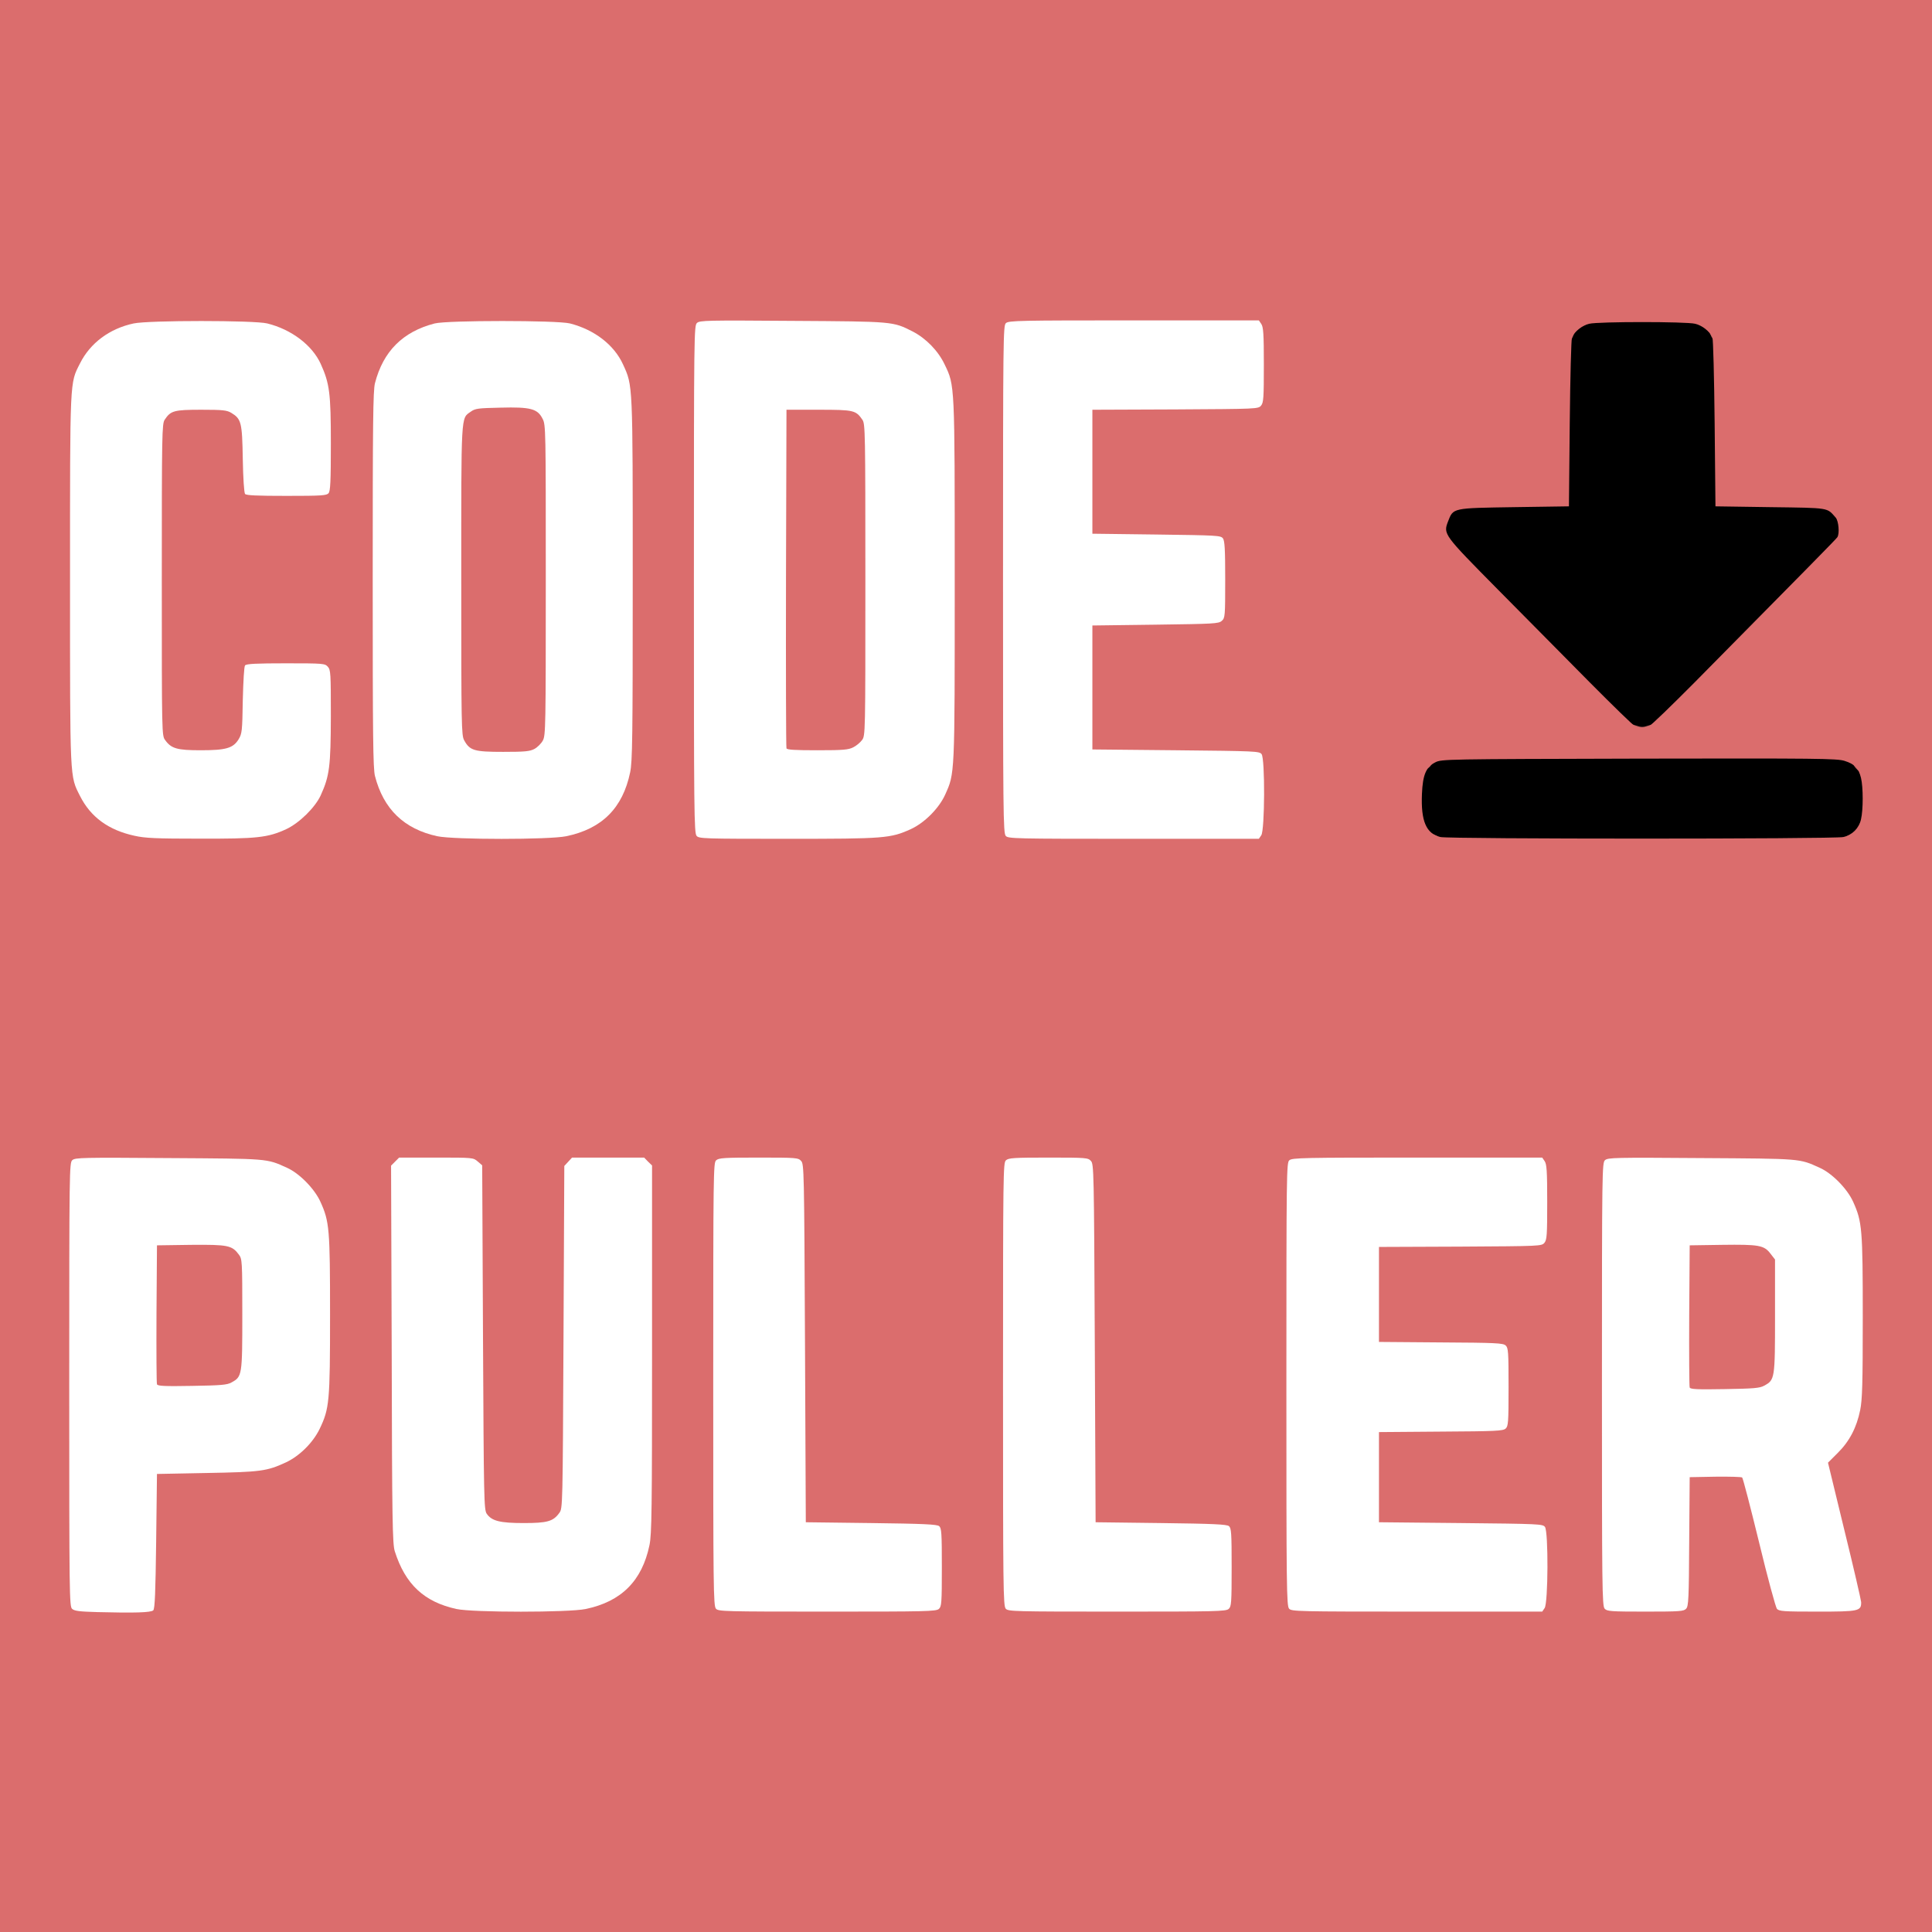 <!DOCTYPE svg PUBLIC "-//W3C//DTD SVG 20010904//EN" "http://www.w3.org/TR/2001/REC-SVG-20010904/DTD/svg10.dtd">
<svg version="1.0" xmlns="http://www.w3.org/2000/svg" width="1200px" height="1200px" viewBox="0 0 12000 12000" preserveAspectRatio="xMidYMid meet">
<rect x="0" y="0" width="12000" height="12000" fill="#333333" stroke="none"/>
<g id="layer101" fill="#000000" stroke="none">
 <path d="M8925 5215 c-49 -17 -90 -62 -104 -112 -14 -50 -14 -237 0 -288 14 -50 64 -100 114 -114 56 -15 2474 -15 2530 0 50 14 100 64 114 114 14 52 14 238 0 290 -14 50 -64 100 -114 114 -28 8 -407 11 -1270 11 -1034 -1 -1236 -3 -1270 -15z"/>
 <path d="M10145 4525 c-30 -11 -99 -75 -290 -267 -137 -139 -393 -398 -569 -575 l-319 -322 -5 -53 c-5 -69 19 -124 68 -153 33 -19 55 -20 365 -25 l330 -5 5 -510 c5 -549 4 -540 58 -588 46 -42 82 -46 412 -46 330 0 366 4 412 46 54 48 53 39 58 588 l5 510 330 5 c293 4 334 7 363 23 49 27 72 71 72 142 l0 59 -323 326 c-178 179 -433 437 -567 573 -135 137 -256 255 -270 262 -42 22 -92 26 -135 10z"/>
 </g>
<g id="layer102" fill="#bd6363" stroke="none">
 <path d="M8902 5210 c-46 -29 -31 -45 19 -20 22 12 37 25 34 30 -9 14 -16 13 -53 -10z"/>
 <path d="M11445 5220 c-3 -5 12 -18 34 -30 50 -25 65 -9 19 20 -37 23 -44 24 -53 10z"/>
 <path d="M8830 5138 c-23 -37 -24 -44 -10 -53 5 -3 18 12 30 34 25 50 9 65 -20 19z"/>
 <path d="M11537 5163 c-3 -3 3 -23 14 -45 14 -27 24 -37 31 -30 6 6 4 20 -6 40 -17 33 -30 45 -39 35z"/>
 <path d="M11526 4770 c-29 -35 -26 -56 4 -40 26 14 45 49 32 62 -6 6 -19 -2 -36 -22z"/>
 <path d="M8845 4770 c-3 -5 4 -19 15 -30 24 -24 45 -18 30 9 -11 22 -37 34 -45 21z"/>
 <path d="M10150 4533 c-23 -9 -40 -24 -35 -33 3 -4 23 -2 45 6 34 12 46 12 80 0 42 -14 60 -7 35 14 -16 13 -100 21 -125 13z"/>
 <path d="M9735 2120 c-10 -17 31 -84 46 -74 8 5 -26 84 -36 84 -2 0 -7 -4 -10 -10z"/>
 <path d="M10630 2091 c-25 -50 -9 -65 20 -19 23 37 24 44 10 53 -5 3 -18 -12 -30 -34z"/>
 <path d="M9795 2030 c-3 -5 9 -19 27 -30 37 -23 44 -24 53 -10 3 5 -12 18 -34 30 -24 12 -42 16 -46 10z"/>
 <path d="M10556 2018 c-25 -13 -35 -23 -28 -30 10 -10 65 12 77 31 11 19 -11 19 -49 -1z"/>
 </g>
<g id="layer103" fill="#db6d6d" stroke="none">
 <path d="M0 6000 l0 -6000 6000 0 6000 0 0 6000 0 6000 -6000 0 -6000 0 0 -6000z m933 3981 c9 -9 13 -121 17 -429 l5 -417 310 -6 c330 -6 374 -12 483 -62 142 -66 232 -187 267 -359 23 -115 22 -974 -1 -1085 -42 -206 -154 -328 -359 -391 -42 -13 -141 -16 -608 -19 -518 -4 -560 -3 -578 13 -19 17 -19 53 -19 1374 0 1293 1 1358 18 1373 14 13 46 17 157 20 205 5 294 2 308 -12z m2684 -7 c222 -46 351 -175 397 -397 14 -67 16 -214 16 -1197 l0 -1121 -25 -24 c-24 -25 -25 -25 -228 -25 -191 0 -205 1 -225 20 -12 12 -23 22 -24 23 -2 1 -5 482 -8 1069 -5 1059 -5 1067 -26 1095 -40 54 -73 63 -241 63 -170 0 -218 -11 -250 -58 -17 -26 -18 -86 -23 -1095 l-5 -1069 -28 -24 c-28 -24 -31 -24 -238 -24 l-210 0 -25 25 -25 25 4 1152 c2 1017 5 1159 19 1203 64 205 182 315 384 359 103 22 655 22 761 0z m2197 0 c14 -13 16 -49 16 -238 0 -196 -2 -225 -17 -237 -13 -11 -98 -15 -422 -19 l-406 -5 -5 -1115 c-3 -613 -6 -1116 -8 -1117 -1 -1 -9 -9 -18 -17 -13 -14 -49 -16 -241 -16 -197 0 -229 2 -245 17 -17 15 -18 71 -18 1371 0 1247 1 1357 17 1374 15 17 49 18 674 18 584 0 659 -2 673 -16z m1800 0 c14 -13 16 -49 16 -238 0 -196 -2 -225 -17 -237 -13 -11 -98 -15 -422 -19 l-406 -5 -5 -1115 c-3 -613 -6 -1116 -8 -1117 -1 -1 -9 -9 -18 -17 -13 -14 -49 -16 -241 -16 -197 0 -229 2 -245 17 -17 15 -18 71 -18 1371 0 1247 1 1357 17 1374 15 17 49 18 674 18 584 0 659 -2 673 -16z m1960 -6 c22 -32 24 -434 2 -464 -14 -18 -34 -19 -523 -24 l-508 -5 0 -300 0 -300 384 -3 c340 -2 387 -4 403 -19 16 -15 18 -36 18 -238 0 -202 -2 -223 -18 -238 -16 -15 -63 -17 -403 -19 l-384 -3 0 -315 0 -315 505 -2 c501 -3 505 -3 523 -24 15 -19 17 -46 17 -233 0 -175 -3 -215 -16 -234 l-15 -22 -756 0 c-690 0 -758 1 -775 17 -17 15 -18 71 -18 1371 0 1247 1 1357 17 1374 15 17 52 18 774 18 l758 0 15 -22z m879 4 c15 -16 17 -64 19 -418 l3 -399 179 -3 c99 -1 183 1 187 5 5 5 52 186 105 403 53 220 103 403 111 413 14 15 39 17 234 17 189 0 220 -2 234 -16 10 -10 14 -26 11 -38 -3 -12 -51 -211 -108 -443 l-102 -422 65 -63 c76 -75 120 -158 143 -270 24 -114 23 -1003 0 -1115 -42 -206 -154 -328 -359 -391 -42 -13 -141 -16 -608 -19 -518 -4 -560 -3 -578 13 -19 17 -19 53 -19 1372 0 1247 1 1357 17 1374 15 16 36 18 233 18 197 0 218 -2 233 -18z m996 -4773 c55 -12 98 -55 110 -110 14 -59 14 -199 0 -257 -15 -61 -39 -86 -102 -106 -47 -15 -167 -16 -1277 -14 -1203 3 -1226 3 -1265 23 -57 29 -78 76 -83 196 -7 169 26 247 115 268 54 13 2446 13 2502 0z m-9831 -25 c170 -34 294 -124 355 -258 48 -103 58 -170 64 -427 3 -135 3 -262 -1 -282 -13 -67 -12 -67 -260 -67 -167 0 -226 3 -234 13 -6 7 -11 99 -14 217 -3 192 -5 207 -26 242 -35 57 -76 68 -255 68 -168 0 -201 -9 -241 -63 -21 -28 -21 -33 -21 -1016 0 -926 1 -989 18 -1014 38 -58 55 -62 248 -62 164 0 180 2 205 21 67 49 68 55 72 282 3 119 8 212 14 220 8 9 68 12 238 12 200 0 229 -2 241 -17 11 -13 14 -72 14 -287 -1 -232 -3 -282 -19 -346 -54 -213 -168 -328 -376 -381 -79 -20 -698 -20 -790 0 -150 32 -270 122 -333 248 -64 126 -62 86 -62 1323 0 1238 -2 1197 62 1324 66 131 177 212 338 247 113 25 647 27 763 3z m1879 0 c222 -46 351 -175 397 -397 14 -67 16 -212 16 -1177 0 -965 -2 -1110 -16 -1177 -43 -211 -167 -341 -374 -394 -79 -20 -721 -20 -800 0 -198 51 -320 173 -371 371 -12 46 -14 249 -14 1200 0 951 2 1154 14 1200 53 206 181 329 387 374 103 22 655 22 761 0z m2000 0 c222 -46 351 -175 397 -397 14 -67 16 -211 16 -1170 0 -1209 1 -1192 -63 -1324 -40 -84 -115 -161 -198 -204 -123 -62 -120 -62 -728 -66 -512 -4 -554 -3 -572 13 -19 17 -19 58 -19 1575 0 1403 2 1559 16 1573 23 24 1037 24 1151 0z m2317 -6 c22 -32 24 -434 2 -464 -14 -18 -34 -19 -533 -24 l-518 -5 0 -405 0 -405 395 -5 c217 -3 396 -7 397 -8 1 -1 9 -9 17 -18 22 -22 24 -439 2 -470 -14 -18 -33 -19 -413 -24 l-398 -5 0 -405 0 -405 515 -2 c511 -3 515 -3 533 -24 15 -19 17 -46 17 -233 0 -175 -3 -215 -16 -234 l-15 -22 -756 0 c-690 0 -758 1 -775 17 -17 15 -18 77 -18 1571 0 1433 1 1557 17 1574 15 17 52 18 774 18 l758 0 15 -22z m2428 -657 c13 -5 140 -128 284 -273 684 -692 878 -889 886 -901 15 -23 8 -101 -10 -122 -56 -63 -32 -60 -406 -65 l-341 -5 -5 -515 c-3 -288 -9 -524 -14 -535 -18 -38 -64 -74 -107 -84 -57 -14 -601 -14 -658 0 -43 10 -89 46 -107 84 -5 11 -11 247 -14 535 l-5 515 -340 5 c-386 6 -378 4 -411 89 -30 79 -29 80 310 423 171 172 427 432 570 576 144 145 270 268 281 272 27 12 59 12 87 1z"/>
 <path d="M955 8618 c-3 -7 -4 -213 -3 -458 l3 -445 230 -3 c254 -2 276 2 319 61 20 28 21 40 21 390 0 327 -2 365 -18 394 -34 63 -56 68 -315 71 -185 3 -233 1 -237 -10z"/>
 <path d="M10475 8638 c-3 -7 -4 -218 -3 -468 l3 -455 220 -3 c252 -3 282 2 322 55 l28 36 0 371 c0 336 -2 374 -18 403 -34 63 -56 68 -315 71 -185 3 -233 1 -237 -10z"/>
 <path d="M2913 4670 c-18 -10 -40 -34 -50 -52 -17 -31 -18 -88 -18 -1013 0 -1072 -3 -1024 59 -1068 29 -20 44 -22 205 -25 209 -4 249 5 281 69 20 37 20 62 20 1021 0 933 -1 985 -18 1017 -34 63 -64 71 -267 71 -161 0 -183 -2 -212 -20z"/>
 <path d="M4865 4668 c-3 -7 -4 -492 -3 -1078 l3 -1065 220 0 c241 0 250 2 292 63 17 26 18 76 18 1014 0 982 0 987 -21 1015 -42 57 -68 63 -297 63 -157 0 -209 -3 -212 -12z"/>
 </g>
<g id="layer104" fill="#ffffff" stroke="none">
 <path d="M605 10013 c-111 -3 -143 -7 -157 -20 -17 -15 -18 -81 -18 -1393 0 -1340 1 -1377 19 -1394 18 -16 61 -17 598 -13 624 4 607 2 735 60 77 34 172 131 208 211 56 123 60 168 60 701 0 543 -4 584 -65 711 -42 86 -126 169 -211 208 -117 54 -156 59 -489 65 l-310 6 -5 417 c-4 317 -8 420 -18 430 -14 14 -117 17 -347 11z m832 -1426 c67 -36 68 -43 68 -424 0 -330 -1 -343 -21 -370 -43 -58 -67 -63 -299 -61 l-210 3 -3 425 c-1 234 0 431 3 438 4 11 48 13 217 10 181 -3 218 -6 245 -21z"/>
 <path d="M2836 9994 c-202 -44 -319 -154 -384 -359 -14 -44 -17 -188 -19 -1223 l-4 -1172 25 -25 25 -25 230 0 c229 0 230 0 258 24 l28 24 5 1069 c5 1009 6 1069 23 1095 31 45 82 58 230 58 146 0 183 -10 221 -63 21 -28 21 -36 26 -1092 l5 -1063 24 -26 24 -26 224 0 224 0 24 25 25 24 0 1141 c0 1002 -2 1150 -16 1217 -46 222 -175 351 -397 397 -106 22 -698 22 -801 0z"/>
 <path d="M4447 9992 c-16 -17 -17 -128 -17 -1394 0 -1319 1 -1376 18 -1391 16 -15 50 -17 264 -17 236 0 246 1 264 21 18 20 19 57 24 1133 l5 1111 406 5 c324 4 409 8 422 19 15 12 17 43 17 256 0 222 -2 243 -18 258 -17 16 -80 17 -694 17 -641 0 -676 -1 -691 -18z"/>
 <path d="M6247 9992 c-16 -17 -17 -128 -17 -1394 0 -1319 1 -1376 18 -1391 16 -15 50 -17 264 -17 236 0 246 1 264 21 18 20 19 57 24 1133 l5 1111 406 5 c324 4 409 8 422 19 15 12 17 43 17 256 0 222 -2 243 -18 258 -17 16 -80 17 -694 17 -641 0 -676 -1 -691 -18z"/>
 <path d="M8007 9992 c-16 -17 -17 -128 -17 -1394 0 -1319 1 -1376 18 -1391 17 -16 87 -17 795 -17 l776 0 15 22 c13 19 16 61 16 254 0 206 -2 234 -17 253 -18 21 -22 21 -523 24 l-505 2 0 295 0 295 384 3 c340 2 387 4 403 19 16 15 18 37 18 258 0 221 -2 243 -18 258 -16 15 -63 17 -403 19 l-384 3 0 280 0 280 508 5 c489 5 509 6 523 24 22 30 20 472 -2 504 l-15 22 -778 0 c-741 0 -779 -1 -794 -18z"/>
 <path d="M9967 9992 c-16 -17 -17 -128 -17 -1394 0 -1338 1 -1375 19 -1392 18 -16 61 -17 598 -13 624 4 607 2 735 60 77 34 172 131 208 211 56 124 60 167 60 716 0 417 -3 514 -16 578 -22 109 -67 195 -140 267 l-60 60 102 420 c57 231 103 432 104 446 1 56 -14 59 -272 59 -211 0 -236 -2 -251 -17 -8 -10 -58 -193 -111 -413 -53 -217 -100 -398 -105 -403 -4 -4 -79 -6 -167 -5 l-159 3 -3 399 c-2 354 -4 402 -19 418 -15 16 -37 18 -253 18 -217 0 -238 -2 -253 -18z m990 -1385 c67 -36 68 -42 68 -433 l0 -351 -28 -36 c-40 -53 -72 -58 -302 -55 l-200 3 -3 435 c-1 239 0 441 3 448 4 11 48 13 217 10 181 -3 218 -6 245 -21z"/>
 <path d="M835 5191 c-161 -35 -272 -116 -338 -247 -64 -127 -62 -84 -62 -1344 0 -1259 -2 -1217 62 -1343 63 -126 183 -216 333 -248 92 -20 751 -20 830 0 150 37 279 135 332 251 55 122 63 180 63 496 0 232 -3 294 -14 307 -12 15 -43 17 -261 17 -186 0 -250 -3 -258 -12 -6 -8 -12 -100 -14 -218 -4 -227 -9 -248 -72 -286 -27 -16 -52 -19 -186 -19 -170 0 -190 6 -227 62 -17 25 -18 87 -18 994 0 963 0 968 21 996 38 53 75 63 221 63 157 0 201 -13 235 -68 21 -35 23 -50 26 -242 3 -118 8 -210 14 -217 8 -10 71 -13 253 -13 233 0 243 1 261 21 18 20 19 40 19 308 -1 311 -8 370 -63 491 -35 76 -133 172 -214 210 -115 53 -182 60 -540 59 -268 0 -337 -3 -403 -18z"/>
 <path d="M2716 5194 c-206 -45 -334 -168 -387 -374 -12 -46 -14 -251 -14 -1220 0 -969 2 -1174 14 -1220 51 -198 173 -320 371 -371 79 -20 761 -20 840 0 153 39 275 134 330 255 61 134 60 107 60 1336 0 983 -2 1130 -16 1197 -46 222 -175 351 -397 397 -106 22 -698 22 -801 0z m603 -542 c19 -10 43 -34 53 -53 17 -32 18 -83 18 -997 0 -939 0 -964 -20 -1001 -31 -62 -74 -74 -261 -69 -140 3 -157 5 -185 25 -62 44 -59 -2 -59 1048 0 905 1 962 18 993 35 64 62 72 242 72 136 0 165 -3 194 -18z"/>
 <path d="M4327 5192 c-16 -17 -17 -142 -17 -1594 0 -1533 1 -1575 19 -1592 17 -16 62 -17 592 -13 630 4 624 3 748 66 83 43 158 120 198 204 64 133 63 113 63 1344 0 1223 1 1194 -60 1330 -39 85 -128 174 -213 213 -126 57 -162 60 -765 60 -519 0 -550 -1 -565 -18z m972 -550 c19 -9 44 -30 55 -45 21 -28 21 -33 21 -995 0 -919 -1 -968 -18 -994 -41 -60 -53 -63 -272 -63 l-200 0 -3 1045 c-1 575 0 1051 3 1058 3 9 51 12 192 12 159 0 193 -3 222 -18z"/>
 <path d="M6247 5192 c-16 -17 -17 -142 -17 -1594 0 -1513 1 -1576 18 -1591 17 -16 87 -17 795 -17 l776 0 15 22 c13 19 16 61 16 254 0 206 -2 234 -17 253 -18 21 -22 21 -533 24 l-515 2 0 385 0 385 398 5 c380 5 399 6 413 24 11 16 14 68 14 256 0 228 -1 238 -21 256 -20 18 -46 19 -413 24 l-391 5 0 385 0 385 518 5 c499 5 519 6 533 24 22 30 20 472 -2 504 l-15 22 -778 0 c-741 0 -779 -1 -794 -18z"/>
 </g>

</svg>